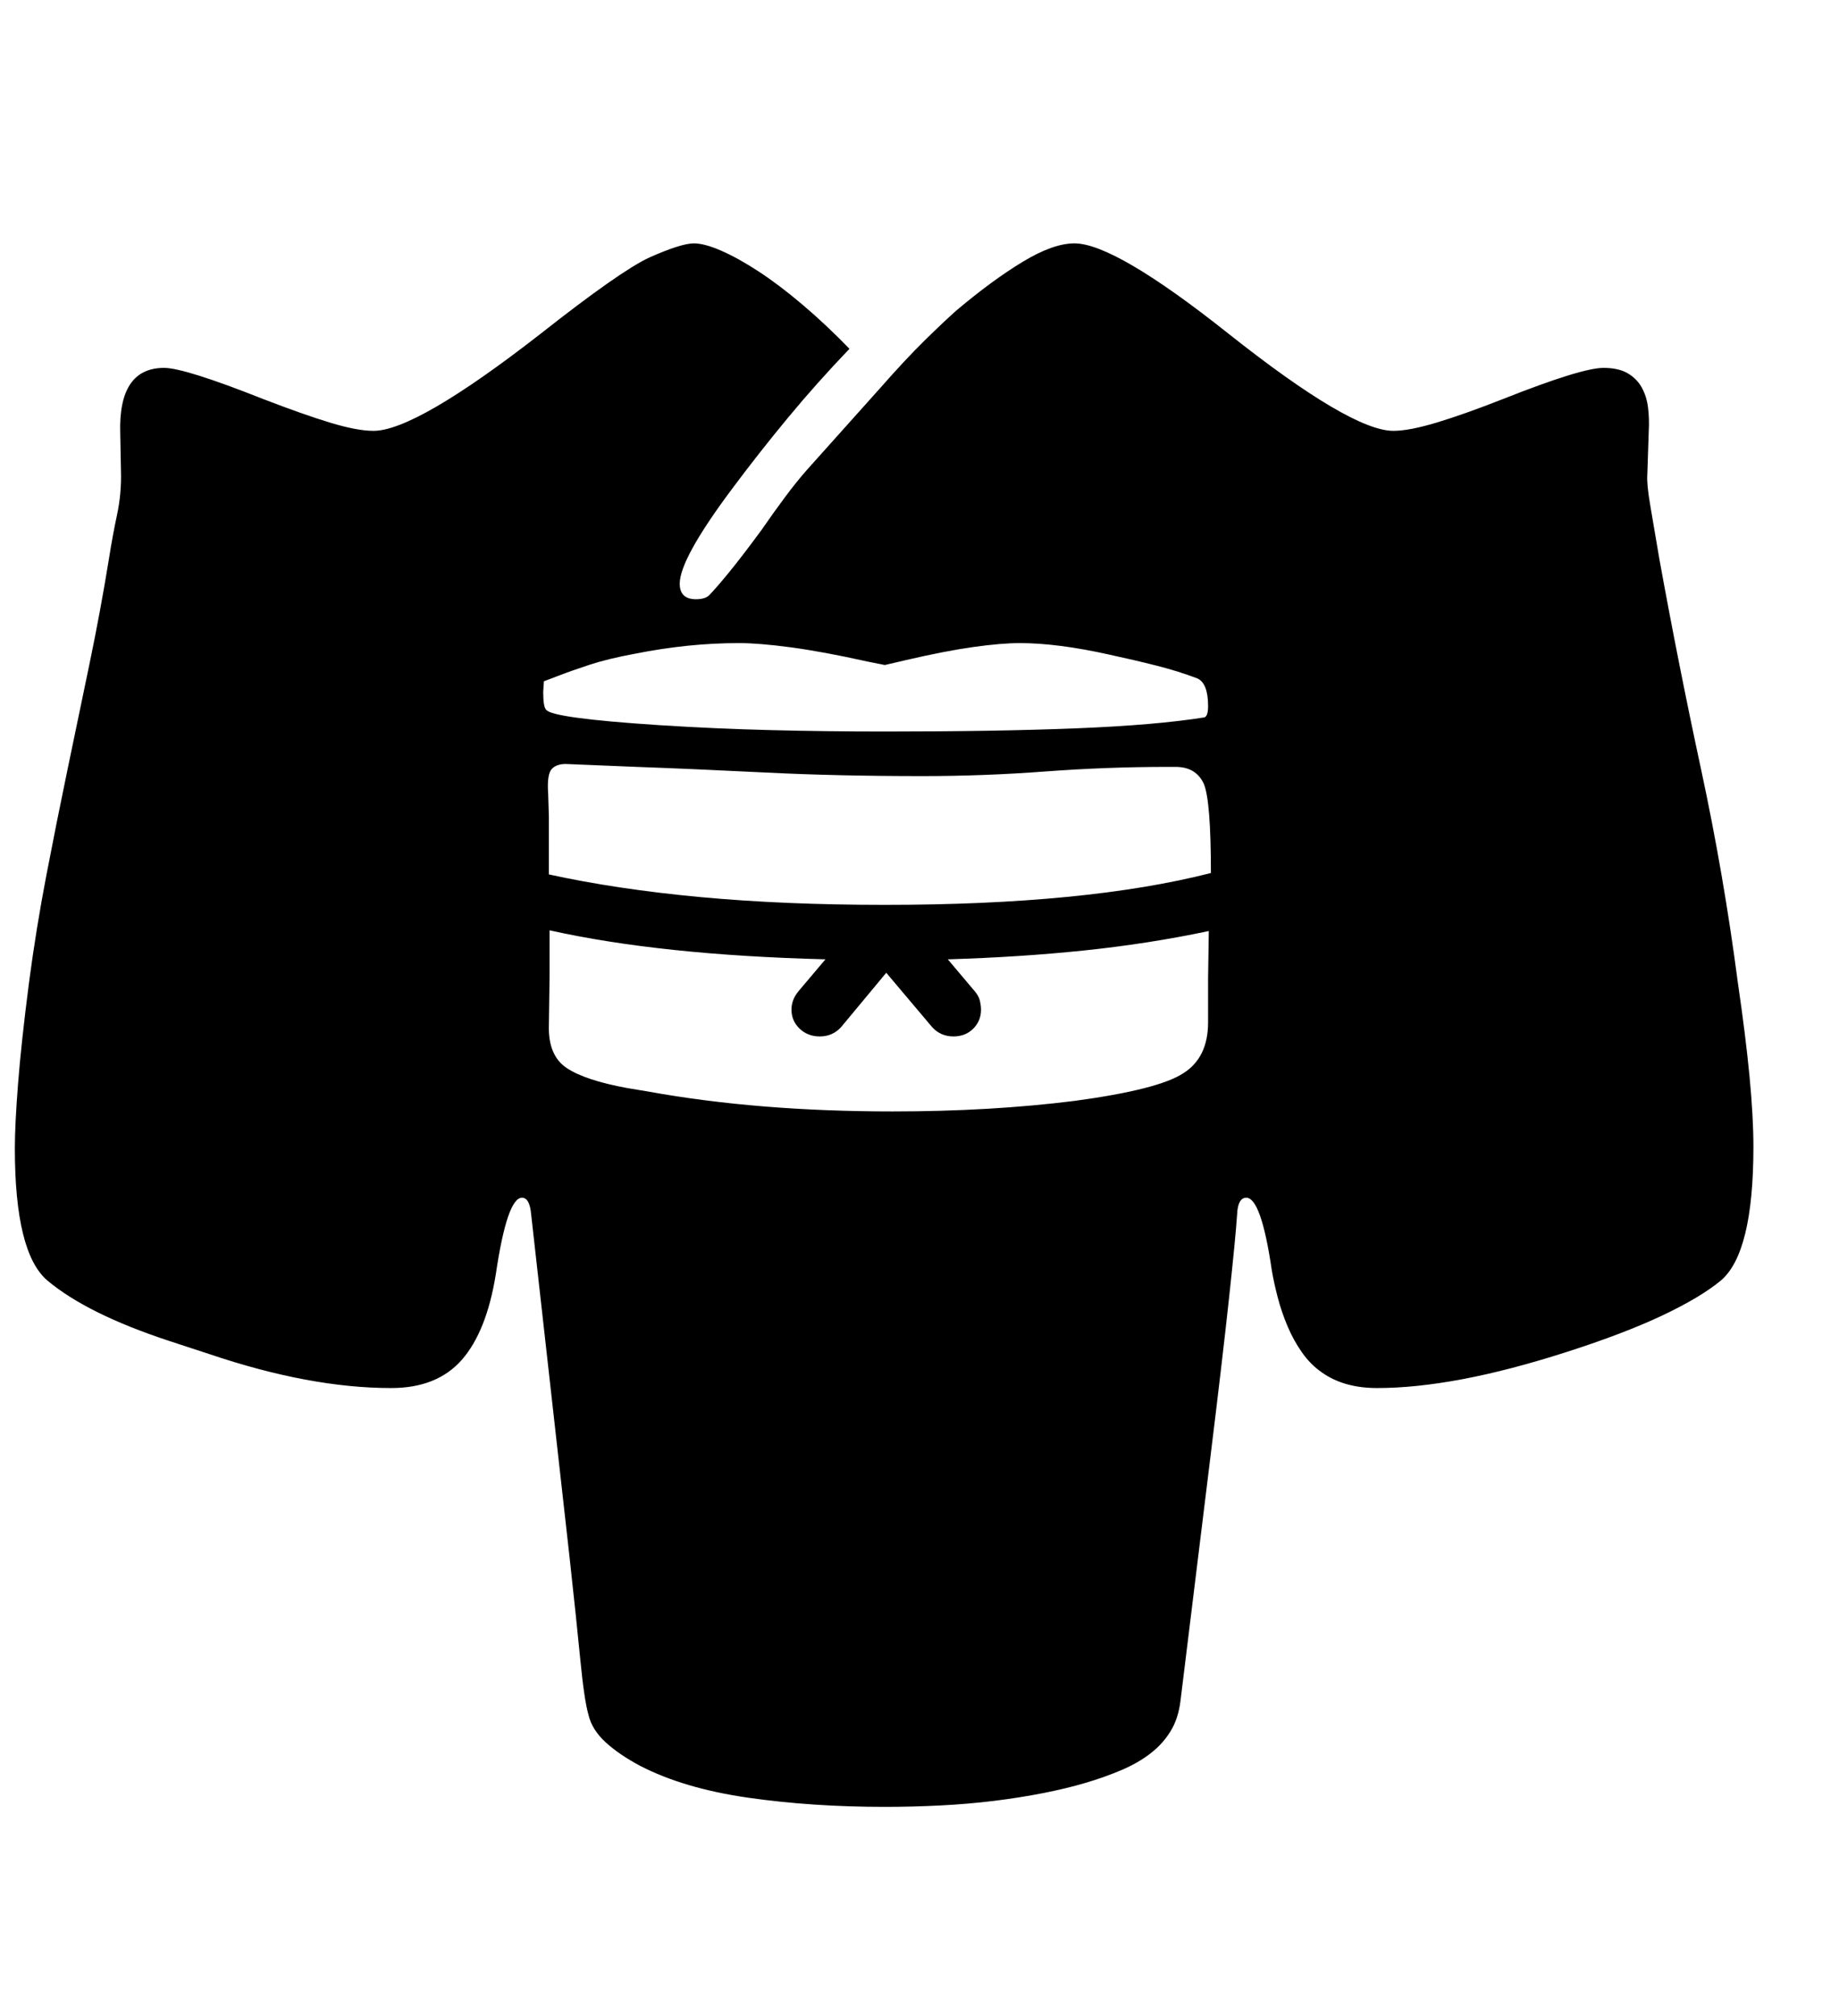 <svg xmlns="http://www.w3.org/2000/svg"
    viewBox="0 0 2600 2850">
  <!--
Digitized data copyright © 2011, Google Corporation.
Android is a trademark of Google and may be registered in certain jurisdictions.
Licensed under the Apache License, Version 2.0
http://www.apache.org/licenses/LICENSE-2.0
  -->
<path d="M1708 1445L1708 1445 1708 1383 1709 1316Q1624 1334 1532.5 1343.5 1441 1353 1340 1356L1340 1356 1378 1401Q1384 1408 1385.5 1415 1387 1422 1387 1427L1387 1427Q1387 1443 1376 1454 1365 1465 1348 1465L1348 1465Q1330 1465 1318 1452L1318 1452 1253 1375 1189 1452Q1177 1465 1159 1465L1159 1465Q1142 1465 1130.5 1454 1119 1443 1119 1427L1119 1427Q1119 1413 1129 1401L1129 1401 1167 1356Q934 1350 777 1315L777 1315 777 1379 776 1450Q775 1492 801 1509.5 827 1527 887 1538L887 1538 917 1543Q1072 1571 1262 1571L1262 1571Q1401 1571 1520 1556L1520 1556Q1638 1540 1673 1517L1673 1517Q1708 1495 1708 1445ZM790 955L769 963 768 978Q768 999 772 1003L772 1003Q779 1015 932 1025L932 1025Q1010 1030 1089 1032 1168 1034 1251 1034L1251 1034Q1409 1034 1521.5 1029.5 1634 1025 1703 1014L1703 1014Q1708 1012 1708 998L1708 998Q1708 966 1693 959L1693 959Q1667 949 1635.5 941 1604 933 1567 925L1567 925Q1531 917 1499.5 913 1468 909 1442 909L1442 909Q1416 909 1376.5 914.5 1337 920 1281 933L1281 933 1251 940 1226 935Q1163 921 1118 915 1073 909 1045 909L1045 909Q973 909 898 924L898 924Q860 931 834 939.5 808 948 790 955L790 955ZM1712 1234L1712 1234Q1712 1132 1702 1108L1702 1108Q1691 1084 1662 1084L1662 1084 1652 1084Q1564 1084 1477.5 1090.5 1391 1097 1304 1097L1304 1097Q1183 1097 1083 1092 983 1087 900 1084L900 1084 803 1080Q788 1079 780.5 1086.5 773 1094 775 1122L775 1122 776 1154 776 1236Q872 1257 990 1268 1108 1279 1251 1279L1251 1279Q1536 1279 1712 1234ZM2479 1621L2479 1621Q2479 1771 2433 1810L2433 1810Q2404 1834 2350 1859.5 2296 1885 2215 1911L2215 1911Q2134 1937 2067.5 1949.5 2001 1962 1947 1962L1947 1962Q1900 1962 1869 1940L1869 1940Q1853 1929 1841 1912 1829 1895 1820.5 1875 1812 1855 1806.5 1834 1801 1813 1798 1795L1798 1795Q1783 1693 1762 1693L1762 1693Q1750 1693 1749 1717L1749 1717Q1747 1748 1737.5 1836 1728 1924 1710 2070L1710 2070 1669 2404Q1666 2429 1655 2447 1644 2465 1626.5 2478.5 1609 2492 1585.5 2502 1562 2512 1535 2520L1535 2520Q1508 2528 1475 2534.5 1442 2541 1405.5 2545.5 1369 2550 1329.5 2552 1290 2554 1251 2554L1251 2554Q1148 2554 1057.5 2541 967 2528 905 2496L905 2496Q875 2480 856 2462.5 837 2445 832 2424L832 2424Q826 2403 820.5 2346.5 815 2290 805 2199L805 2199 751 1717Q749 1693 738 1693L738 1693Q717 1693 701 1801L701 1801Q688 1882 653 1922 618 1962 553 1962L553 1962Q438 1962 296 1914L296 1914 238 1895Q123 1857 67 1810L67 1810Q21 1771 21 1623L21 1623Q21 1590 25.5 1532 30 1474 41 1389L41 1389Q51 1313 65.5 1237.5 80 1162 95.5 1087.5 111 1013 126.5 938.5 142 864 154 790L154 790Q159 758 165.5 727.5 172 697 171 665L171 665 170 613Q167 520 232 520L232 520Q261 520 372 564L372 564Q429 586 467 597.5 505 609 528 609L528 609Q588 609 764 472L764 472Q877 383 918 364L918 364Q963 344 981 344L981 344Q996 344 1020 354.5 1044 365 1073 384 1102 403 1135 431 1168 459 1201 493L1201 493Q1155 541 1114 590.5 1073 640 1035 691L1035 691Q961 790 961 825L961 825Q961 847 984 847L984 847Q996 847 1002 842L1002 842Q1011 833 1029.5 810.5 1048 788 1076 750L1076 750Q1094 724 1110 702.5 1126 681 1141 664L1141 664 1244 549Q1280 508 1307 481.5 1334 455 1352 439L1352 439Q1403 396 1446 370 1489 344 1519 344L1519 344Q1576 344 1736 471L1736 471Q1910 609 1970 609L1970 609Q1992 609 2030.5 597.5 2069 586 2125 564L2125 564Q2236 520 2267 520L2267 520Q2288 520 2301 527.5 2314 535 2321 547.5 2328 560 2330 576 2332 592 2331 610L2331 610 2329 671Q2328 684 2333 713.5 2338 743 2346 790L2346 790Q2373 939 2405 1087.5 2437 1236 2457 1389L2457 1389Q2468 1464 2473.5 1521.5 2479 1579 2479 1621Z"/>
</svg>